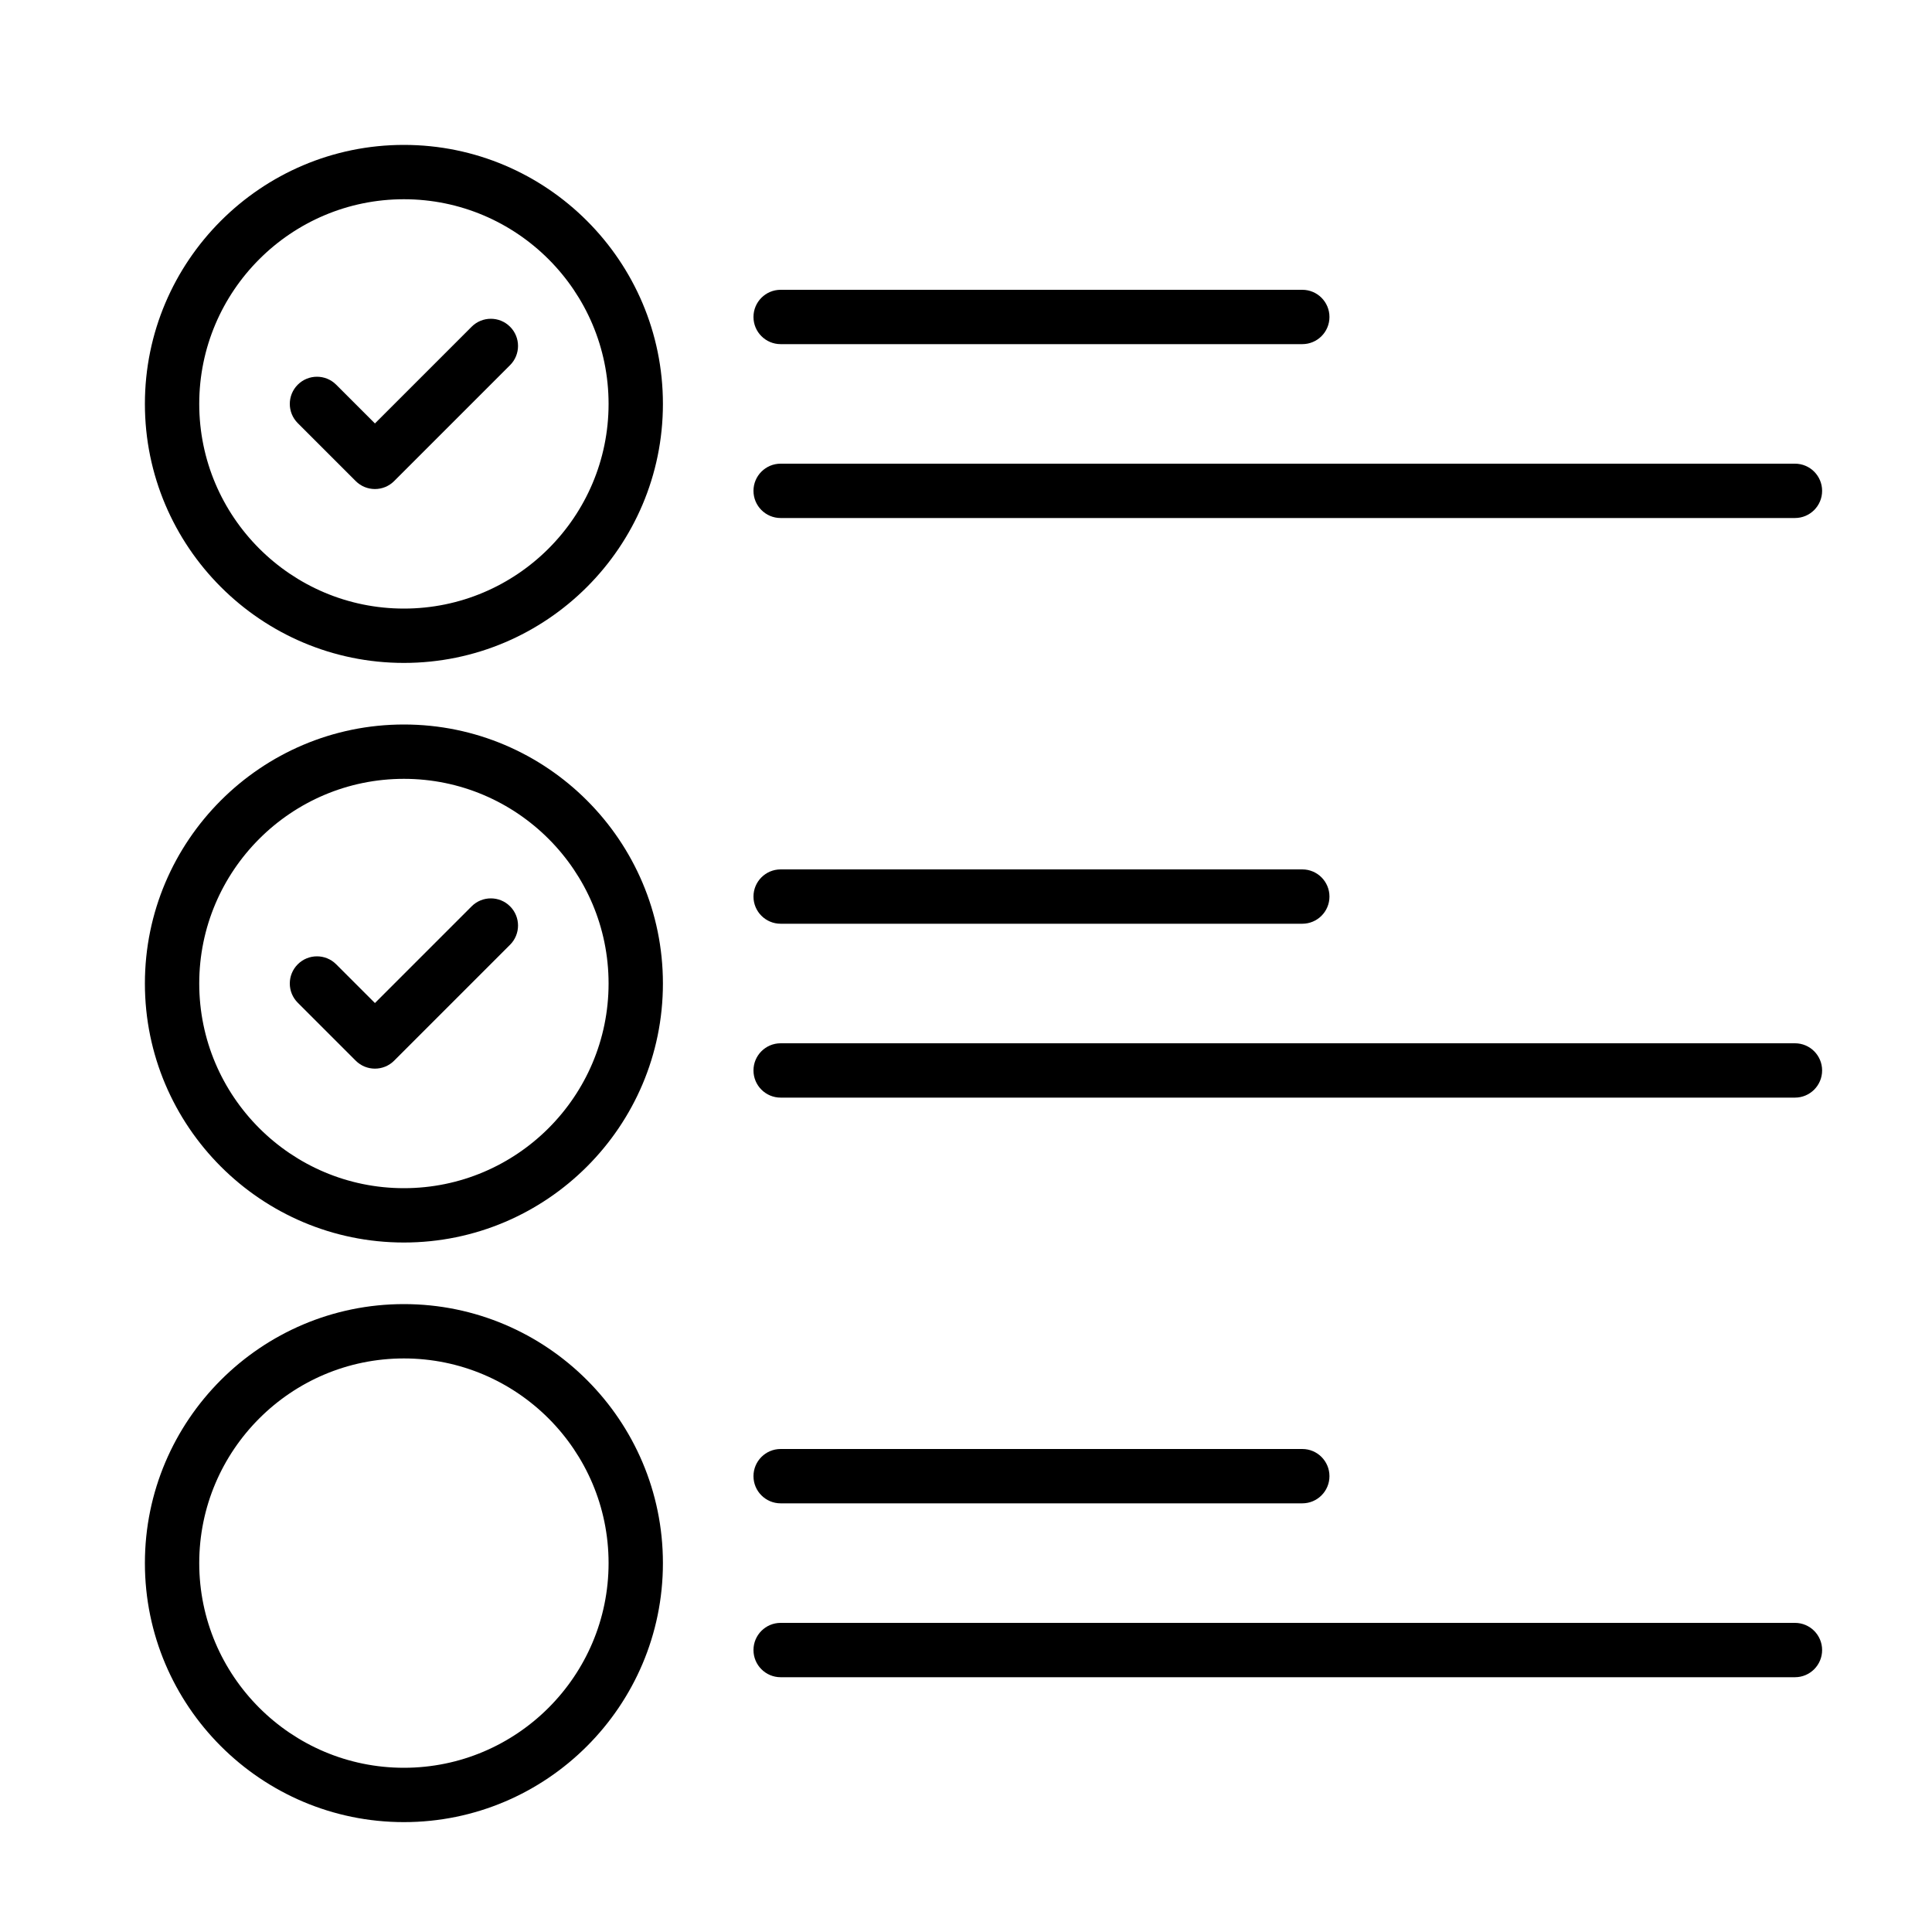 <?xml version="1.0" encoding="UTF-8" standalone="no" ?>
<!DOCTYPE svg PUBLIC "-//W3C//DTD SVG 1.1//EN" "http://www.w3.org/Graphics/SVG/1.1/DTD/svg11.dtd">
<svg xmlns="http://www.w3.org/2000/svg" xmlns:xlink="http://www.w3.org/1999/xlink" version="1.1" width="160" height="160" viewBox="0 0 160 160" xml:space="preserve">
<desc>Created with Fabric.js 3.6.3</desc>
<defs>
</defs>
<g transform="matrix(0.3 0 0 0.3 81.45 81.45)"  >
<g style=""   >
		<g transform="matrix(1 0 0 1 -160 -160)"  >
<path style="stroke: none; stroke-width: 1; stroke-dasharray: none; stroke-linecap: butt; stroke-dashoffset: 0; stroke-linejoin: miter; stroke-miterlimit: 4; fill: rgb(0,0,0); fill-rule: nonzero; opacity: 1;"  transform=" translate(-71.5, -71.5)" d="M 71.5 0 C 32.075 0 0 32.075 0 71.5 S 32.075 143 71.5 143 S 143 110.925 143 71.5 S 110.925 0 71.5 0 z M 71.5 128 C 40.346 128 15 102.654 15 71.5 S 40.346 15 71.5 15 S 128 40.346 128 71.5 S 102.654 128 71.5 128 z" stroke-linecap="round" />
</g>
		<g transform="matrix(1 0 0 1 -160 0)"  >
<path style="stroke: none; stroke-width: 1; stroke-dasharray: none; stroke-linecap: butt; stroke-dashoffset: 0; stroke-linejoin: miter; stroke-miterlimit: 4; fill: rgb(0,0,0); fill-rule: nonzero; opacity: 1;"  transform=" translate(-71.5, -231.5)" d="M 71.5 160 C 32.075 160 0 192.075 0 231.5 S 32.075 303 71.5 303 s 71.5 -32.075 71.5 -71.5 S 110.925 160 71.5 160 z M 71.5 288 C 40.346 288 15 262.654 15 231.5 S 40.346 175 71.5 175 s 56.5 25.346 56.5 56.5 S 102.654 288 71.5 288 z" stroke-linecap="round" />
</g>
		<g transform="matrix(1 0 0 1 -160 160)"  >
<path style="stroke: none; stroke-width: 1; stroke-dasharray: none; stroke-linecap: butt; stroke-dashoffset: 0; stroke-linejoin: miter; stroke-miterlimit: 4; fill: rgb(0,0,0); fill-rule: nonzero; opacity: 1;"  transform=" translate(-71.5, -391.5)" d="M 71.5 320 C 32.075 320 0 352.075 0 391.5 S 32.075 463 71.5 463 s 71.5 -32.075 71.5 -71.5 S 110.925 320 71.5 320 z M 71.5 448 C 40.346 448 15 422.654 15 391.5 S 40.346 335 71.5 335 s 56.5 25.346 56.5 56.5 S 102.654 448 71.5 448 z" stroke-linecap="round" />
</g>
		<g transform="matrix(1 0 0 1 -160 -160)"  >
<path style="stroke: none; stroke-width: 1; stroke-dasharray: none; stroke-linecap: butt; stroke-dashoffset: 0; stroke-linejoin: miter; stroke-miterlimit: 4; fill: rgb(0,0,0); fill-rule: nonzero; opacity: 1;"  transform=" translate(-71.5, -71.5)" d="m 90.196 50.197 l -26.696 26.697 l -10.696 -10.697 c -2.93 -2.929 -7.678 -2.929 -10.607 0 s -2.929 7.678 0 10.606 l 16 16 c 1.464 1.465 3.384 2.197 5.303 2.197 s 3.839 -0.732 5.304 -2.197 l 32 -32 c 2.929 -2.929 2.929 -7.678 0 -10.606 c -2.93 -2.929 -7.678 -2.929 -10.608 7.10543e-15 z" stroke-linecap="round" />
</g>
		<g transform="matrix(1 0 0 1 -160 0)"  >
<path style="stroke: none; stroke-width: 1; stroke-dasharray: none; stroke-linecap: butt; stroke-dashoffset: 0; stroke-linejoin: miter; stroke-miterlimit: 4; fill: rgb(0,0,0); fill-rule: nonzero; opacity: 1;"  transform=" translate(-71.5, -231.5)" d="m 90.196 210.197 l -26.696 26.697 l -10.696 -10.697 c -2.93 -2.929 -7.678 -2.929 -10.607 0 s -2.929 7.678 0 10.606 l 16 16 c 1.464 1.465 3.384 2.197 5.303 2.197 s 3.839 -0.732 5.304 -2.197 l 32 -32 c 2.929 -2.929 2.929 -7.678 0 -10.606 c -2.93 -2.929 -7.678 -2.929 -10.608 0 z" stroke-linecap="round" />
</g>
		<g transform="matrix(1 0 0 1 16 -184)"  >
<path style="stroke: none; stroke-width: 1; stroke-dasharray: none; stroke-linecap: butt; stroke-dashoffset: 0; stroke-linejoin: miter; stroke-miterlimit: 4; fill: rgb(0,0,0); fill-rule: nonzero; opacity: 1;"  transform=" translate(-247.5, -47.5)" d="m 175.5 55 h 144 c 4.143 0 7.5 -3.358 7.5 -7.5 s -3.357 -7.5 -7.5 -7.5 h -144 c -4.143 0 -7.5 3.358 -7.5 7.5 s 3.357 7.5 7.5 7.5 z" stroke-linecap="round" />
</g>
		<g transform="matrix(1 0 0 1 84 -136)"  >
<path style="stroke: none; stroke-width: 1; stroke-dasharray: none; stroke-linecap: butt; stroke-dashoffset: 0; stroke-linejoin: miter; stroke-miterlimit: 4; fill: rgb(0,0,0); fill-rule: nonzero; opacity: 1;"  transform=" translate(-315.5, -95.5)" d="m 175.5 103 h 280 c 4.143 0 7.5 -3.358 7.5 -7.5 s -3.357 -7.5 -7.5 -7.5 h -280 c -4.143 0 -7.5 3.358 -7.5 7.5 s 3.357 7.5 7.5 7.5 z" stroke-linecap="round" />
</g>
		<g transform="matrix(1 0 0 1 16 -24)"  >
<path style="stroke: none; stroke-width: 1; stroke-dasharray: none; stroke-linecap: butt; stroke-dashoffset: 0; stroke-linejoin: miter; stroke-miterlimit: 4; fill: rgb(0,0,0); fill-rule: nonzero; opacity: 1;"  transform=" translate(-247.5, -207.5)" d="m 175.5 215 h 144 c 4.143 0 7.5 -3.358 7.5 -7.5 s -3.357 -7.5 -7.5 -7.5 h -144 c -4.143 0 -7.5 3.358 -7.5 7.5 s 3.357 7.5 7.5 7.5 z" stroke-linecap="round" />
</g>
		<g transform="matrix(1 0 0 1 84 24)"  >
<path style="stroke: none; stroke-width: 1; stroke-dasharray: none; stroke-linecap: butt; stroke-dashoffset: 0; stroke-linejoin: miter; stroke-miterlimit: 4; fill: rgb(0,0,0); fill-rule: nonzero; opacity: 1;"  transform=" translate(-315.5, -255.5)" d="m 455.5 248 h -280 c -4.143 0 -7.5 3.358 -7.5 7.5 s 3.357 7.5 7.5 7.5 h 280 c 4.143 0 7.5 -3.358 7.5 -7.5 s -3.357 -7.5 -7.5 -7.5 z" stroke-linecap="round" />
</g>
		<g transform="matrix(1 0 0 1 16 136)"  >
<path style="stroke: none; stroke-width: 1; stroke-dasharray: none; stroke-linecap: butt; stroke-dashoffset: 0; stroke-linejoin: miter; stroke-miterlimit: 4; fill: rgb(0,0,0); fill-rule: nonzero; opacity: 1;"  transform=" translate(-247.5, -367.5)" d="m 175.5 375 h 144 c 4.143 0 7.5 -3.358 7.5 -7.5 s -3.357 -7.5 -7.5 -7.5 h -144 c -4.143 0 -7.5 3.358 -7.5 7.5 s 3.357 7.5 7.5 7.5 z" stroke-linecap="round" />
</g>
		<g transform="matrix(1 0 0 1 84 184)"  >
<path style="stroke: none; stroke-width: 1; stroke-dasharray: none; stroke-linecap: butt; stroke-dashoffset: 0; stroke-linejoin: miter; stroke-miterlimit: 4; fill: rgb(0,0,0); fill-rule: nonzero; opacity: 1;"  transform=" translate(-315.5, -415.5)" d="m 455.5 408 h -280 c -4.143 0 -7.5 3.358 -7.5 7.5 s 3.357 7.5 7.5 7.5 h 280 c 4.143 0 7.5 -3.358 7.5 -7.5 s -3.357 -7.5 -7.5 -7.5 z" stroke-linecap="round" />
</g>
</g>
</g>
</svg>